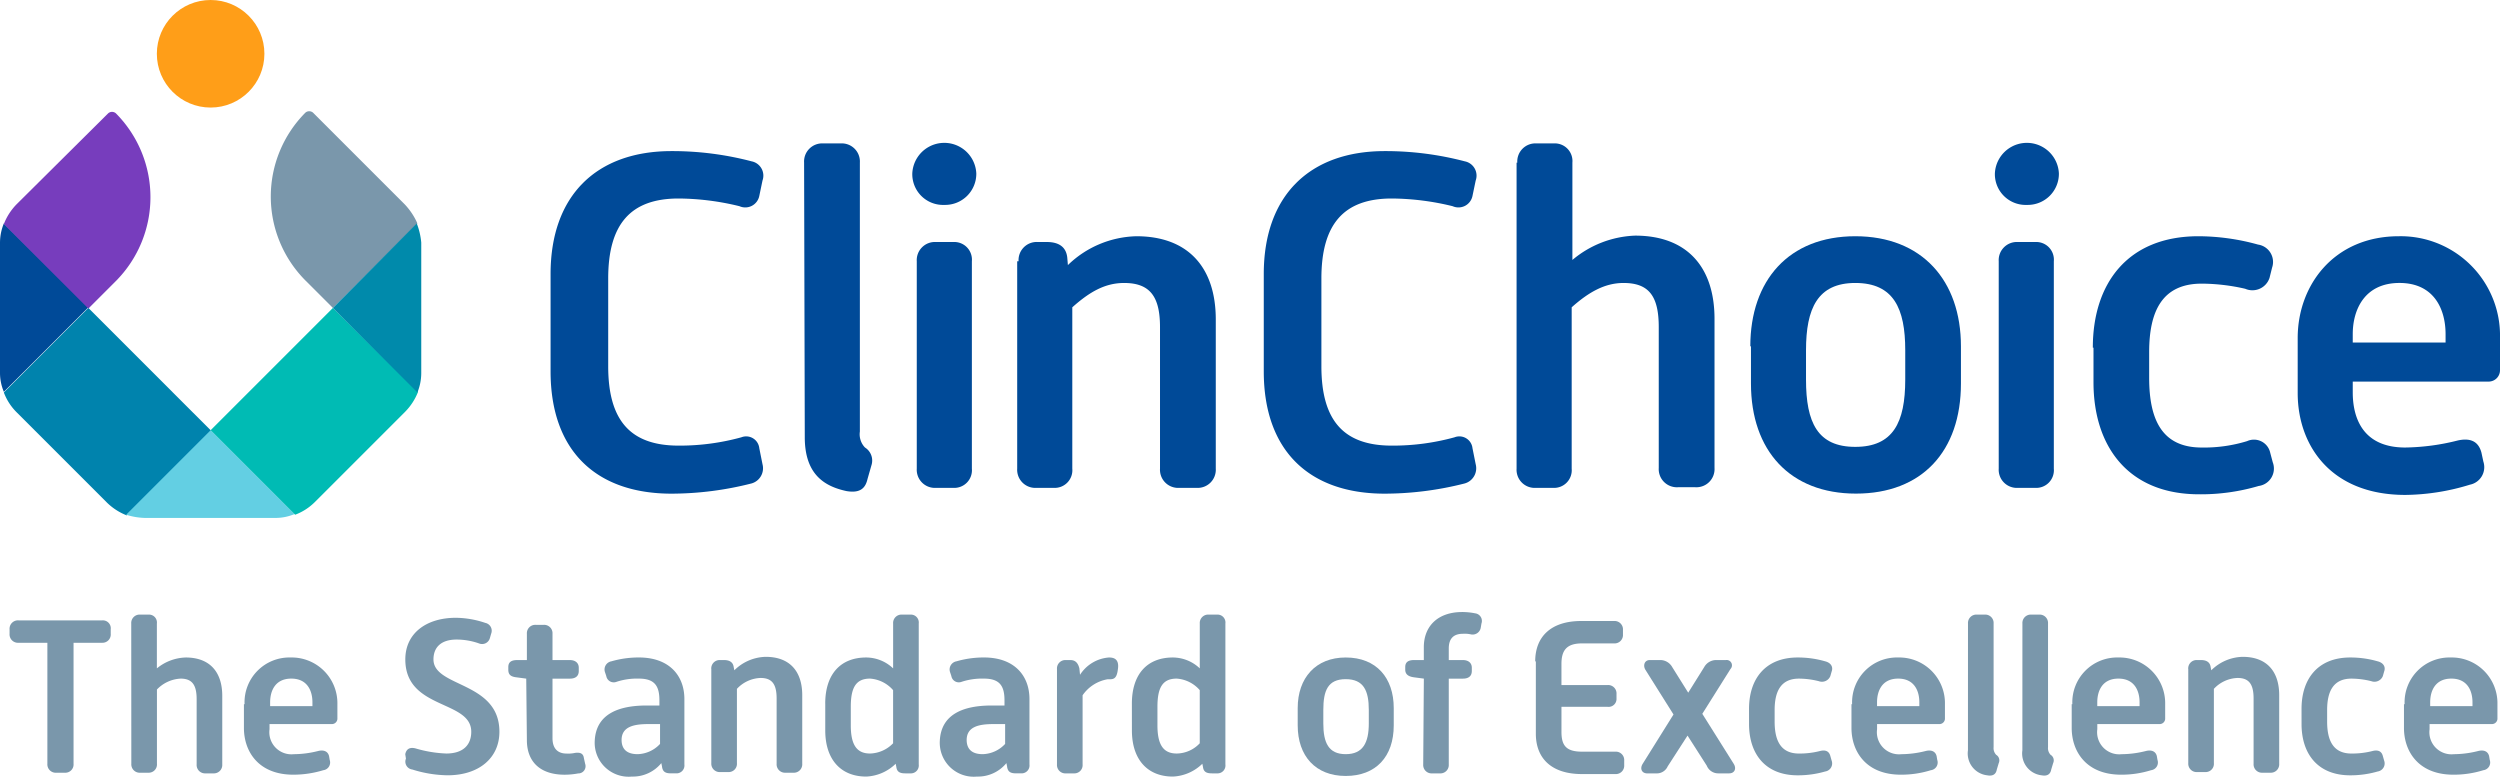 <?xml version="1.0" encoding="UTF-8"?>
<svg xmlns="http://www.w3.org/2000/svg" width="260" height="80.763" viewBox="0 0 260 80.763">
  <g id="ClinChoice_Tag_Grey_Rgb" data-name="ClinChoice Tag Grey_Rgb" transform="translate(-23.7 -23.4)">
    <g id="Group_1" data-name="Group 1" transform="translate(24.699 87.052)">
      <path id="Path_1" data-name="Path 1" d="M29.128,122.63h-3a.873.873,0,0,1-.932-.932v-.466a.873.873,0,0,1,.932-.932h8.722a.825.825,0,0,1,.866.932v.466a.858.858,0,0,1-.866.932h-3v12.584a.858.858,0,0,1-.866.932H30.06a.873.873,0,0,1-.932-.932Z" transform="translate(-25.2 -119.434)" fill="#7a97ab"></path>
      <path id="Path_2" data-name="Path 2" d="M44.2,120.332a.873.873,0,0,1,.932-.932H46a.825.825,0,0,1,.866.932v4.661a4.948,4.948,0,0,1,3-1.132c2.464,0,3.8,1.465,3.8,3.995v7.124a.873.873,0,0,1-.932.932h-.8a.873.873,0,0,1-.932-.932v-6.791c0-1.465-.466-2.131-1.665-2.131a3.649,3.649,0,0,0-2.464,1.132v7.723a.858.858,0,0,1-.866.932h-.866a.873.873,0,0,1-.932-.932S44.2,120.332,44.2,120.332Z" transform="translate(-31.55 -119.134)" fill="#7a97ab"></path>
      <path id="Path_3" data-name="Path 3" d="M61.867,130.96a4.664,4.664,0,0,1,4.794-4.86,4.754,4.754,0,0,1,4.86,4.86v1.531a.573.573,0,0,1-.533.533H64.463v.533a2.3,2.3,0,0,0,2.53,2.6,10.568,10.568,0,0,0,2.53-.333c.533-.133,1,0,1.132.533l.067.4a.808.808,0,0,1-.666,1.065,10.688,10.688,0,0,1-3.129.466c-3.6,0-5.127-2.4-5.127-4.86V130.96h.067Zm7.058.2v-.4c0-1.2-.533-2.464-2.2-2.464s-2.2,1.265-2.2,2.464v.4Z" transform="translate(-37.431 -121.373)" fill="#7a97ab"></path>
      <path id="Path_4" data-name="Path 4" d="M87,134.082c.133-.6.533-.732,1.065-.6a12.954,12.954,0,0,0,3.2.533c1.8,0,2.6-.932,2.6-2.264,0-3.329-6.858-2.264-6.858-7.524,0-2.73,2.2-4.328,5.26-4.328a9.784,9.784,0,0,1,3.063.533.831.831,0,0,1,.6,1.132l-.133.466a.84.84,0,0,1-1.132.533,7.007,7.007,0,0,0-2.33-.4c-1.6,0-2.4.8-2.4,2.064,0,2.93,6.858,2.264,6.858,7.524,0,2.73-2.131,4.528-5.393,4.528a12.676,12.676,0,0,1-3.662-.6.825.825,0,0,1-.666-1.132Z" transform="translate(-45.853 -119.301)" fill="#7a97ab"></path>
      <path id="Path_5" data-name="Path 5" d="M104.964,126.593l-1-.133c-.6-.067-.866-.266-.866-.8v-.266c0-.533.333-.732.932-.732h1v-2.73a.873.873,0,0,1,.932-.932h.8a.873.873,0,0,1,.932.932v2.73h1.8c.533,0,.932.266.932.8v.333c0,.533-.333.8-.932.8h-1.8v6.192c0,1.132.6,1.6,1.465,1.6a3.254,3.254,0,0,0,.866-.067c.466-.067.866,0,.932.533l.133.6a.752.752,0,0,1-.732,1,7.65,7.65,0,0,1-1.4.133c-2.53,0-3.928-1.332-3.928-3.6l-.067-6.392Z" transform="translate(-51.233 -119.668)" fill="#7a97ab"></path>
      <path id="Path_6" data-name="Path 6" d="M121.993,131.094h1.332v-.533c0-1.465-.466-2.264-2.131-2.264a6.8,6.8,0,0,0-2.33.333.787.787,0,0,1-1.065-.6l-.133-.4a.861.861,0,0,1,.666-1.132,10.15,10.15,0,0,1,2.863-.4c3.129,0,4.727,1.864,4.727,4.328v6.791a.823.823,0,0,1-.866.932h-.533c-.533,0-.866-.133-.932-.732l-.067-.333a3.823,3.823,0,0,1-3.063,1.4,3.533,3.533,0,0,1-3.862-3.729C116.733,132.026,119,131.094,121.993,131.094Zm-.932,5.06a3.305,3.305,0,0,0,2.33-1.065v-2.064h-1.2c-1.531,0-2.8.266-2.8,1.665C119.4,135.621,119.929,136.154,121.061,136.154Z" transform="translate(-55.745 -121.373)" fill="#7a97ab"></path>
      <path id="Path_7" data-name="Path 7" d="M134.8,127.265a.873.873,0,0,1,.932-.932h.4c.533,0,.932.2,1,.732l.067.333a4.778,4.778,0,0,1,3.262-1.4c2.464,0,3.8,1.465,3.8,3.995v7.124a.873.873,0,0,1-.932.932h-.8a.873.873,0,0,1-.932-.932v-6.791c0-1.465-.466-2.131-1.665-2.131a3.525,3.525,0,0,0-2.464,1.132v7.723a.858.858,0,0,1-.866.932h-.866a.873.873,0,0,1-.932-.932v-9.787Z" transform="translate(-61.827 -121.339)" fill="#7a97ab"></path>
      <path id="Path_8" data-name="Path 8" d="M152.6,128.655c0-3.063,1.6-4.794,4.261-4.794a4.093,4.093,0,0,1,2.8,1.132v-4.661a.873.873,0,0,1,.932-.932h.866a.825.825,0,0,1,.866.932V134.98a.823.823,0,0,1-.866.932h-.533c-.533,0-.866-.133-.932-.666l-.067-.333a4.669,4.669,0,0,1-3.063,1.332c-2.663,0-4.261-1.8-4.261-4.794v-2.8Zm7.058,4.128v-5.526a3.483,3.483,0,0,0-2.4-1.2c-1.465,0-2,.932-2,2.93v1.931c0,2,.6,2.93,2,2.93A3.453,3.453,0,0,0,159.658,132.783Z" transform="translate(-67.775 -119.134)" fill="#7a97ab"></path>
      <path id="Path_9" data-name="Path 9" d="M175.893,131.094h1.332v-.533c0-1.465-.466-2.264-2.131-2.264a6.8,6.8,0,0,0-2.33.333.787.787,0,0,1-1.065-.6l-.133-.4a.861.861,0,0,1,.666-1.132,10.15,10.15,0,0,1,2.863-.4c3.129,0,4.727,1.864,4.727,4.328v6.791a.823.823,0,0,1-.866.932h-.533c-.533,0-.866-.133-.932-.732l-.067-.333a3.823,3.823,0,0,1-3.063,1.4,3.533,3.533,0,0,1-3.862-3.729C170.633,132.026,172.9,131.094,175.893,131.094Zm-.932,5.06a3.3,3.3,0,0,0,2.33-1.065v-2.064h-1.2c-1.531,0-2.8.266-2.8,1.665C173.3,135.621,173.829,136.154,174.961,136.154Z" transform="translate(-73.757 -121.373)" fill="#7a97ab"></path>
      <path id="Path_10" data-name="Path 10" d="M188.8,127.3a.873.873,0,0,1,.932-.932h.466c.533,0,.8.333.932.866l.067.666a3.916,3.916,0,0,1,3-1.8c.4,0,1.132.067.932,1.265-.133,1.065-.533,1-1.065,1a3.966,3.966,0,0,0-2.6,1.665v7.191a.858.858,0,0,1-.866.932h-.866a.873.873,0,0,1-.932-.932V127.3Z" transform="translate(-79.873 -121.373)" fill="#7a97ab"></path>
      <path id="Path_11" data-name="Path 11" d="M200.5,128.655c0-3.063,1.6-4.794,4.261-4.794a4.093,4.093,0,0,1,2.8,1.132v-4.661a.873.873,0,0,1,.932-.932h.866a.825.825,0,0,1,.866.932V134.98a.823.823,0,0,1-.866.932h-.533c-.533,0-.866-.133-.932-.666l-.067-.333a4.669,4.669,0,0,1-3.063,1.332c-2.663,0-4.261-1.8-4.261-4.794Zm7.058,4.128v-5.526a3.483,3.483,0,0,0-2.4-1.2c-1.465,0-2,.932-2,2.93v1.931c0,2,.6,2.93,2,2.93A3.334,3.334,0,0,0,207.558,132.783Z" transform="translate(-83.783 -119.134)" fill="#7a97ab"></path>
      <path id="Path_12" data-name="Path 12" d="M226.4,131.36c0-3.129,1.864-5.26,4.994-5.26,3.2,0,4.994,2.131,4.994,5.26v1.8c0,3.262-1.864,5.26-4.994,5.26s-4.994-2.064-4.994-5.26Zm4.994,4.794c1.8,0,2.4-1.2,2.4-3.2v-1.4c0-2-.533-3.2-2.4-3.2s-2.33,1.2-2.33,3.2v1.4C229.063,134.955,229.6,136.154,231.394,136.154Z" transform="translate(-92.438 -121.373)" fill="#7a97ab"></path>
      <path id="Path_13" data-name="Path 13" d="M245.131,125.924l-1-.133c-.533-.067-.932-.266-.932-.8v-.266c0-.533.333-.732.932-.732h1v-1.332c0-2.2,1.465-3.662,3.995-3.662a6.868,6.868,0,0,1,1.332.133.8.8,0,0,1,.666,1.065l-.067.4a.857.857,0,0,1-1,.732,3,3,0,0,0-.866-.067c-.866,0-1.465.4-1.465,1.531v1.2h1.465c.533,0,.932.266.932.8v.333c0,.533-.333.8-.932.8h-1.465v8.922a.873.873,0,0,1-.932.932H246a.873.873,0,0,1-.932-.932l.067-8.922Z" transform="translate(-98.053 -119)" fill="#7a97ab"></path>
      <path id="Path_14" data-name="Path 14" d="M263.5,124.595c0-2.53,1.6-4.195,4.794-4.195h3.4a.873.873,0,0,1,.932.932v.466a.873.873,0,0,1-.932.932H268.36c-1.6,0-2.131.732-2.131,2.131v2.2h4.794a.873.873,0,0,1,.932.932v.466a.825.825,0,0,1-.932.866H266.23v2.6c0,1.4.466,2.064,2.131,2.064h3.462a.873.873,0,0,1,.932.932v.466a.873.873,0,0,1-.932.932H268.36c-3.2,0-4.794-1.665-4.794-4.195v-7.524H263.5Z" transform="translate(-104.837 -119.468)" fill="#7a97ab"></path>
      <path id="Path_15" data-name="Path 15" d="M283.422,132.159l-2.93-4.661c-.266-.466-.067-1,.466-1h1.065a1.428,1.428,0,0,1,1.265.732l1.665,2.663,1.664-2.663a1.428,1.428,0,0,1,1.265-.732h1a.553.553,0,0,1,.466.932l-2.93,4.661,3.262,5.193c.333.533.067,1-.466,1h-1.132a1.28,1.28,0,0,1-1.2-.8l-2-3.129-2.064,3.2a1.231,1.231,0,0,1-1.132.732h-1c-.533,0-.8-.466-.466-1Z" transform="translate(-110.377 -121.506)" fill="#7a97ab"></path>
      <path id="Path_16" data-name="Path 16" d="M296.9,131.427c0-3.063,1.665-5.327,5.06-5.327a10.142,10.142,0,0,1,2.863.4c.533.133.866.533.666,1.065l-.133.466a.938.938,0,0,1-1.2.533,8.653,8.653,0,0,0-2.064-.266c-1.931,0-2.53,1.4-2.53,3.262v1.2c0,1.931.6,3.329,2.53,3.329a8.511,8.511,0,0,0,2.2-.266c.533-.133.932,0,1.065.533l.133.466a.846.846,0,0,1-.666,1.132,10.142,10.142,0,0,1-2.863.4c-3.4,0-5.06-2.264-5.06-5.326Z" transform="translate(-115.999 -121.373)" fill="#7a97ab"></path>
      <path id="Path_17" data-name="Path 17" d="M312.967,130.96a4.664,4.664,0,0,1,4.794-4.86,4.754,4.754,0,0,1,4.86,4.86v1.531a.573.573,0,0,1-.533.533h-6.525v.533a2.3,2.3,0,0,0,2.53,2.6,10.568,10.568,0,0,0,2.53-.333c.533-.133,1,0,1.132.533l.067.4a.808.808,0,0,1-.666,1.065,10.3,10.3,0,0,1-3.129.466c-3.6,0-5.127-2.4-5.127-4.86V130.96h.067Zm6.991.2v-.4c0-1.2-.533-2.464-2.2-2.464s-2.2,1.265-2.2,2.464v.4Z" transform="translate(-121.346 -121.373)" fill="#7a97ab"></path>
      <path id="Path_18" data-name="Path 18" d="M331.1,120.332a.873.873,0,0,1,.932-.932h.8a.873.873,0,0,1,.932.932v12.85a1.009,1.009,0,0,0,.266.8.675.675,0,0,1,.266.866l-.2.666c-.067.4-.333.732-1,.6a2.282,2.282,0,0,1-2-2.6Z" transform="translate(-127.428 -119.134)" fill="#7a97ab"></path>
      <path id="Path_19" data-name="Path 19" d="M339.6,120.332a.873.873,0,0,1,.932-.932h.8a.873.873,0,0,1,.932.932v12.85a1.009,1.009,0,0,0,.266.8.675.675,0,0,1,.266.866l-.2.666c-.067.4-.333.732-1,.6a2.282,2.282,0,0,1-2-2.6Z" transform="translate(-130.268 -119.134)" fill="#7a97ab"></path>
      <path id="Path_20" data-name="Path 20" d="M347.367,130.96a4.664,4.664,0,0,1,4.794-4.86,4.754,4.754,0,0,1,4.86,4.86v1.531a.573.573,0,0,1-.533.533h-6.525v.533a2.3,2.3,0,0,0,2.53,2.6,10.568,10.568,0,0,0,2.53-.333c.533-.133,1,0,1.132.533l.067.4a.808.808,0,0,1-.666,1.065,10.3,10.3,0,0,1-3.129.466c-3.6,0-5.127-2.4-5.127-4.86V130.96h.067Zm6.991.2v-.4c0-1.2-.533-2.464-2.2-2.464s-2.2,1.265-2.2,2.464v.4Z" transform="translate(-132.842 -121.373)" fill="#7a97ab"></path>
      <path id="Path_21" data-name="Path 21" d="M365.5,127.265a.873.873,0,0,1,.932-.932h.4c.533,0,.932.2,1,.732l.067.333a4.778,4.778,0,0,1,3.263-1.4c2.464,0,3.8,1.465,3.8,3.995v7.124a.873.873,0,0,1-.932.932h-.8a.873.873,0,0,1-.932-.932v-6.791c0-1.465-.466-2.131-1.665-2.131a3.525,3.525,0,0,0-2.464,1.132v7.723a.858.858,0,0,1-.866.932h-.866a.873.873,0,0,1-.932-.932v-9.787Z" transform="translate(-138.924 -121.339)" fill="#7a97ab"></path>
      <path id="Path_22" data-name="Path 22" d="M383.2,131.427c0-3.063,1.665-5.327,5.06-5.327a10.141,10.141,0,0,1,2.863.4c.533.133.866.533.666,1.065l-.133.466a.938.938,0,0,1-1.2.533,8.653,8.653,0,0,0-2.064-.266c-1.931,0-2.53,1.4-2.53,3.262v1.2c0,1.931.6,3.329,2.53,3.329a8.51,8.51,0,0,0,2.2-.266c.533-.133.932,0,1.065.533l.133.466a.846.846,0,0,1-.666,1.132,10.141,10.141,0,0,1-2.863.4c-3.4,0-5.06-2.264-5.06-5.326Z" transform="translate(-144.839 -121.373)" fill="#7a97ab"></path>
      <path id="Path_23" data-name="Path 23" d="M399.267,130.96a4.664,4.664,0,0,1,4.794-4.86,4.754,4.754,0,0,1,4.86,4.86v1.531a.573.573,0,0,1-.533.533h-6.525v.533a2.3,2.3,0,0,0,2.53,2.6,10.568,10.568,0,0,0,2.53-.333c.533-.133,1,0,1.132.533l.067.4a.808.808,0,0,1-.666,1.065,10.3,10.3,0,0,1-3.129.466c-3.6,0-5.127-2.4-5.127-4.86V130.96h.067Zm7.058.2v-.4c0-1.2-.533-2.464-2.2-2.464s-2.2,1.265-2.2,2.464v.4Z" transform="translate(-150.186 -121.373)" fill="#7a97ab"></path>
    </g>
    <g id="Group_4" data-name="Group 4" transform="translate(23.7 23.4)">
      <path id="Path_24" data-name="Path 24" d="M24.3,80.289a5.778,5.778,0,0,0,1.332,2.064l9.388,9.388a6.118,6.118,0,0,0,2.064,1.332l8.789-8.789L33.089,71.5Z" transform="translate(-23.901 -39.474)" fill="#0083ad"></path>
      <path id="Path_25" data-name="Path 25" d="M24.1,58.3a5.343,5.343,0,0,0-.4,2V73.813a5.1,5.1,0,0,0,.4,2l8.789-8.789Z" transform="translate(-23.7 -35.063)" fill="#004a98"></path>
      <path id="Path_26" data-name="Path 26" d="M45.4,99.722H58.913a5.1,5.1,0,0,0,2-.4L52.189,90.6,43.4,99.389A6.973,6.973,0,0,0,45.4,99.722Z" transform="translate(-30.283 -45.857)" fill="#63cfe3"></path>
      <path id="Path_27" data-name="Path 27" d="M25.632,50.479A6.118,6.118,0,0,0,24.3,52.543l8.789,8.789,2.863-2.863a12.377,12.377,0,0,0,0-17.444h0a.608.608,0,0,0-.8,0Z" transform="translate(-23.901 -29.24)" fill="#773dbd"></path>
      <path id="Path_28" data-name="Path 28" d="M56.6,84.217l8.789,8.789a5.778,5.778,0,0,0,2.064-1.332l9.388-9.388a6.118,6.118,0,0,0,1.332-2.064L69.317,71.5Z" transform="translate(-34.695 -39.474)" fill="#00bbb4"></path>
      <path id="Path_29" data-name="Path 29" d="M79.915,50.446l-9.521-9.521a.608.608,0,0,0-.8,0h0a12.377,12.377,0,0,0,0,17.444l2.863,2.863,8.789-8.789A6.985,6.985,0,0,0,79.915,50.446Z" transform="translate(-37.836 -29.206)" fill="#7a97ab"></path>
      <path id="Path_30" data-name="Path 30" d="M84.422,58.3,75.7,67.089l8.789,8.789a5.343,5.343,0,0,0,.4-2V60.3A7.243,7.243,0,0,0,84.422,58.3Z" transform="translate(-41.078 -35.063)" fill="#008aab"></path>
      <circle id="Ellipse_1" data-name="Ellipse 1" cx="5.593" cy="5.593" r="5.593" transform="translate(16.312)" fill="#ff9e18"></circle>
      <g id="Group_3" data-name="Group 3" transform="translate(57.26 14.848)">
        <g id="Group_2" data-name="Group 2">
          <path id="Path_31" data-name="Path 31" d="M109.7,59.784c0-8.19,4.794-12.784,12.584-12.784a32.487,32.487,0,0,1,8.323,1.065,1.515,1.515,0,0,1,1.132,2l-.333,1.6a1.487,1.487,0,0,1-2.064,1.065,27.248,27.248,0,0,0-6.325-.8c-4.994,0-7.324,2.663-7.324,8.323v9.122c0,5.593,2.264,8.256,7.324,8.256a24.164,24.164,0,0,0,6.525-.866,1.371,1.371,0,0,1,1.864,1.132l.333,1.665a1.641,1.641,0,0,1-1.132,2,33.875,33.875,0,0,1-8.323,1.065c-7.857,0-12.584-4.461-12.584-12.717C109.7,69.9,109.7,59.784,109.7,59.784Z" transform="translate(-109.7 -46.134)" fill="#004a98"></path>
          <path id="Path_32" data-name="Path 32" d="M149.3,47.8a1.887,1.887,0,0,1,2-2h1.8a1.887,1.887,0,0,1,2,2V75.762a1.983,1.983,0,0,0,.533,1.665,1.6,1.6,0,0,1,.666,1.864l-.4,1.4c-.2.866-.666,1.531-2.2,1.265-2.131-.466-4.328-1.6-4.328-5.593L149.3,47.8Z" transform="translate(-122.934 -45.733)" fill="#004a98"></path>
          <path id="Path_33" data-name="Path 33" d="M166.2,48.9a3.332,3.332,0,0,1,6.658,0,3.241,3.241,0,0,1-3.329,3.262A3.2,3.2,0,0,1,166.2,48.9Zm.466,9.122a1.887,1.887,0,0,1,2-2h1.8a1.836,1.836,0,0,1,1.931,2V79.59a1.836,1.836,0,0,1-1.931,2h-1.8a1.887,1.887,0,0,1-2-2Z" transform="translate(-128.582 -45.7)" fill="#004a98"></path>
          <path id="Path_34" data-name="Path 34" d="M182.733,62.9a1.887,1.887,0,0,1,2-2h.932c1.2,0,2,.466,2.131,1.6l.067.8a10.579,10.579,0,0,1,7.124-3c5.393,0,8.256,3.262,8.256,8.656V84.469a1.887,1.887,0,0,1-2,2h-1.8a1.887,1.887,0,0,1-2-2V69.755c0-3.129-1-4.594-3.729-4.594-2,0-3.6.932-5.393,2.53V84.469a1.836,1.836,0,0,1-1.931,2h-1.8a1.887,1.887,0,0,1-2-2V62.9Z" transform="translate(-134.062 -50.579)" fill="#004a98"></path>
          <path id="Path_35" data-name="Path 35" d="M221.1,59.784c0-8.19,4.794-12.784,12.584-12.784a32.487,32.487,0,0,1,8.323,1.065,1.515,1.515,0,0,1,1.132,2l-.333,1.6a1.487,1.487,0,0,1-2.064,1.065,27.249,27.249,0,0,0-6.325-.8c-4.994,0-7.324,2.663-7.324,8.323v9.122c0,5.593,2.264,8.256,7.324,8.256a24.164,24.164,0,0,0,6.525-.866,1.371,1.371,0,0,1,1.864,1.132l.333,1.665a1.641,1.641,0,0,1-1.132,2,33.875,33.875,0,0,1-8.323,1.065c-7.857,0-12.584-4.461-12.584-12.717Z" transform="translate(-146.928 -46.134)" fill="#004a98"></path>
          <path id="Path_36" data-name="Path 36" d="M260.667,47.8a1.887,1.887,0,0,1,2-2h1.8a1.836,1.836,0,0,1,1.931,2v10.12a10.727,10.727,0,0,1,6.525-2.53c5.393,0,8.256,3.262,8.256,8.656V79.557a1.887,1.887,0,0,1-2,2h-1.8a1.887,1.887,0,0,1-2-2V64.909c0-3.2-1-4.594-3.662-4.594-1.931,0-3.6.932-5.393,2.53V79.623a1.836,1.836,0,0,1-1.931,2h-1.8a1.887,1.887,0,0,1-2-2V47.8Z" transform="translate(-160.129 -45.733)" fill="#004a98"></path>
          <path id="Path_37" data-name="Path 37" d="M297.1,71.752c0-6.858,3.995-11.452,10.919-11.452s10.986,4.594,10.986,11.452v3.862c0,7.058-4.061,11.452-10.919,11.452S297.167,82.6,297.167,75.614V71.752Zm10.919,10.453c3.928,0,5.193-2.53,5.193-6.991V72.151c0-4.328-1.2-6.991-5.193-6.991-3.928,0-5.127,2.663-5.127,6.991v3.063C302.893,79.675,304.091,82.205,308.019,82.205Z" transform="translate(-172.327 -50.579)" fill="#004a98"></path>
          <path id="Path_38" data-name="Path 38" d="M335.3,48.9a3.332,3.332,0,0,1,6.658,0,3.241,3.241,0,0,1-3.329,3.262A3.2,3.2,0,0,1,335.3,48.9Zm.4,9.122a1.887,1.887,0,0,1,2-2h1.8a1.836,1.836,0,0,1,1.931,2V79.59a1.836,1.836,0,0,1-1.931,2h-1.8a1.887,1.887,0,0,1-2-2Z" transform="translate(-185.093 -45.7)" fill="#004a98"></path>
          <path id="Path_39" data-name="Path 39" d="M350.6,71.885c0-6.658,3.6-11.585,10.986-11.585a23.313,23.313,0,0,1,6.192.866,1.826,1.826,0,0,1,1.465,2.4l-.266,1.065a1.873,1.873,0,0,1-2.53,1.132,20.594,20.594,0,0,0-4.528-.533c-4.195,0-5.46,3-5.46,7.124v2.663c0,4.261,1.265,7.257,5.46,7.257a15.235,15.235,0,0,0,4.727-.666,1.728,1.728,0,0,1,2.4,1.2l.266,1a1.827,1.827,0,0,1-1.465,2.464,21.209,21.209,0,0,1-6.192.866c-7.391,0-10.986-4.994-10.986-11.652v-3.6H350.6Z" transform="translate(-190.206 -50.579)" fill="#004a98"></path>
          <path id="Path_40" data-name="Path 40" d="M382.6,70.886c0-5.526,3.8-10.586,10.52-10.586a10.332,10.332,0,0,1,10.52,10.586v3.329a1.181,1.181,0,0,1-1.132,1.2H388.326v1.132c0,2.4.866,5.726,5.46,5.726a23.39,23.39,0,0,0,5.46-.732c1.2-.266,2.131,0,2.464,1.265l.2.932a1.856,1.856,0,0,1-1.4,2.4,23.431,23.431,0,0,1-6.725,1.065C386,87.2,382.6,82.006,382.6,76.612Zm15.38.466v-.866c0-2.6-1.2-5.327-4.794-5.327s-4.86,2.73-4.86,5.327v.866Z" transform="translate(-200.9 -50.579)" fill="#004a98"></path>
        </g>
      </g>
    </g>
  </g>
</svg>
